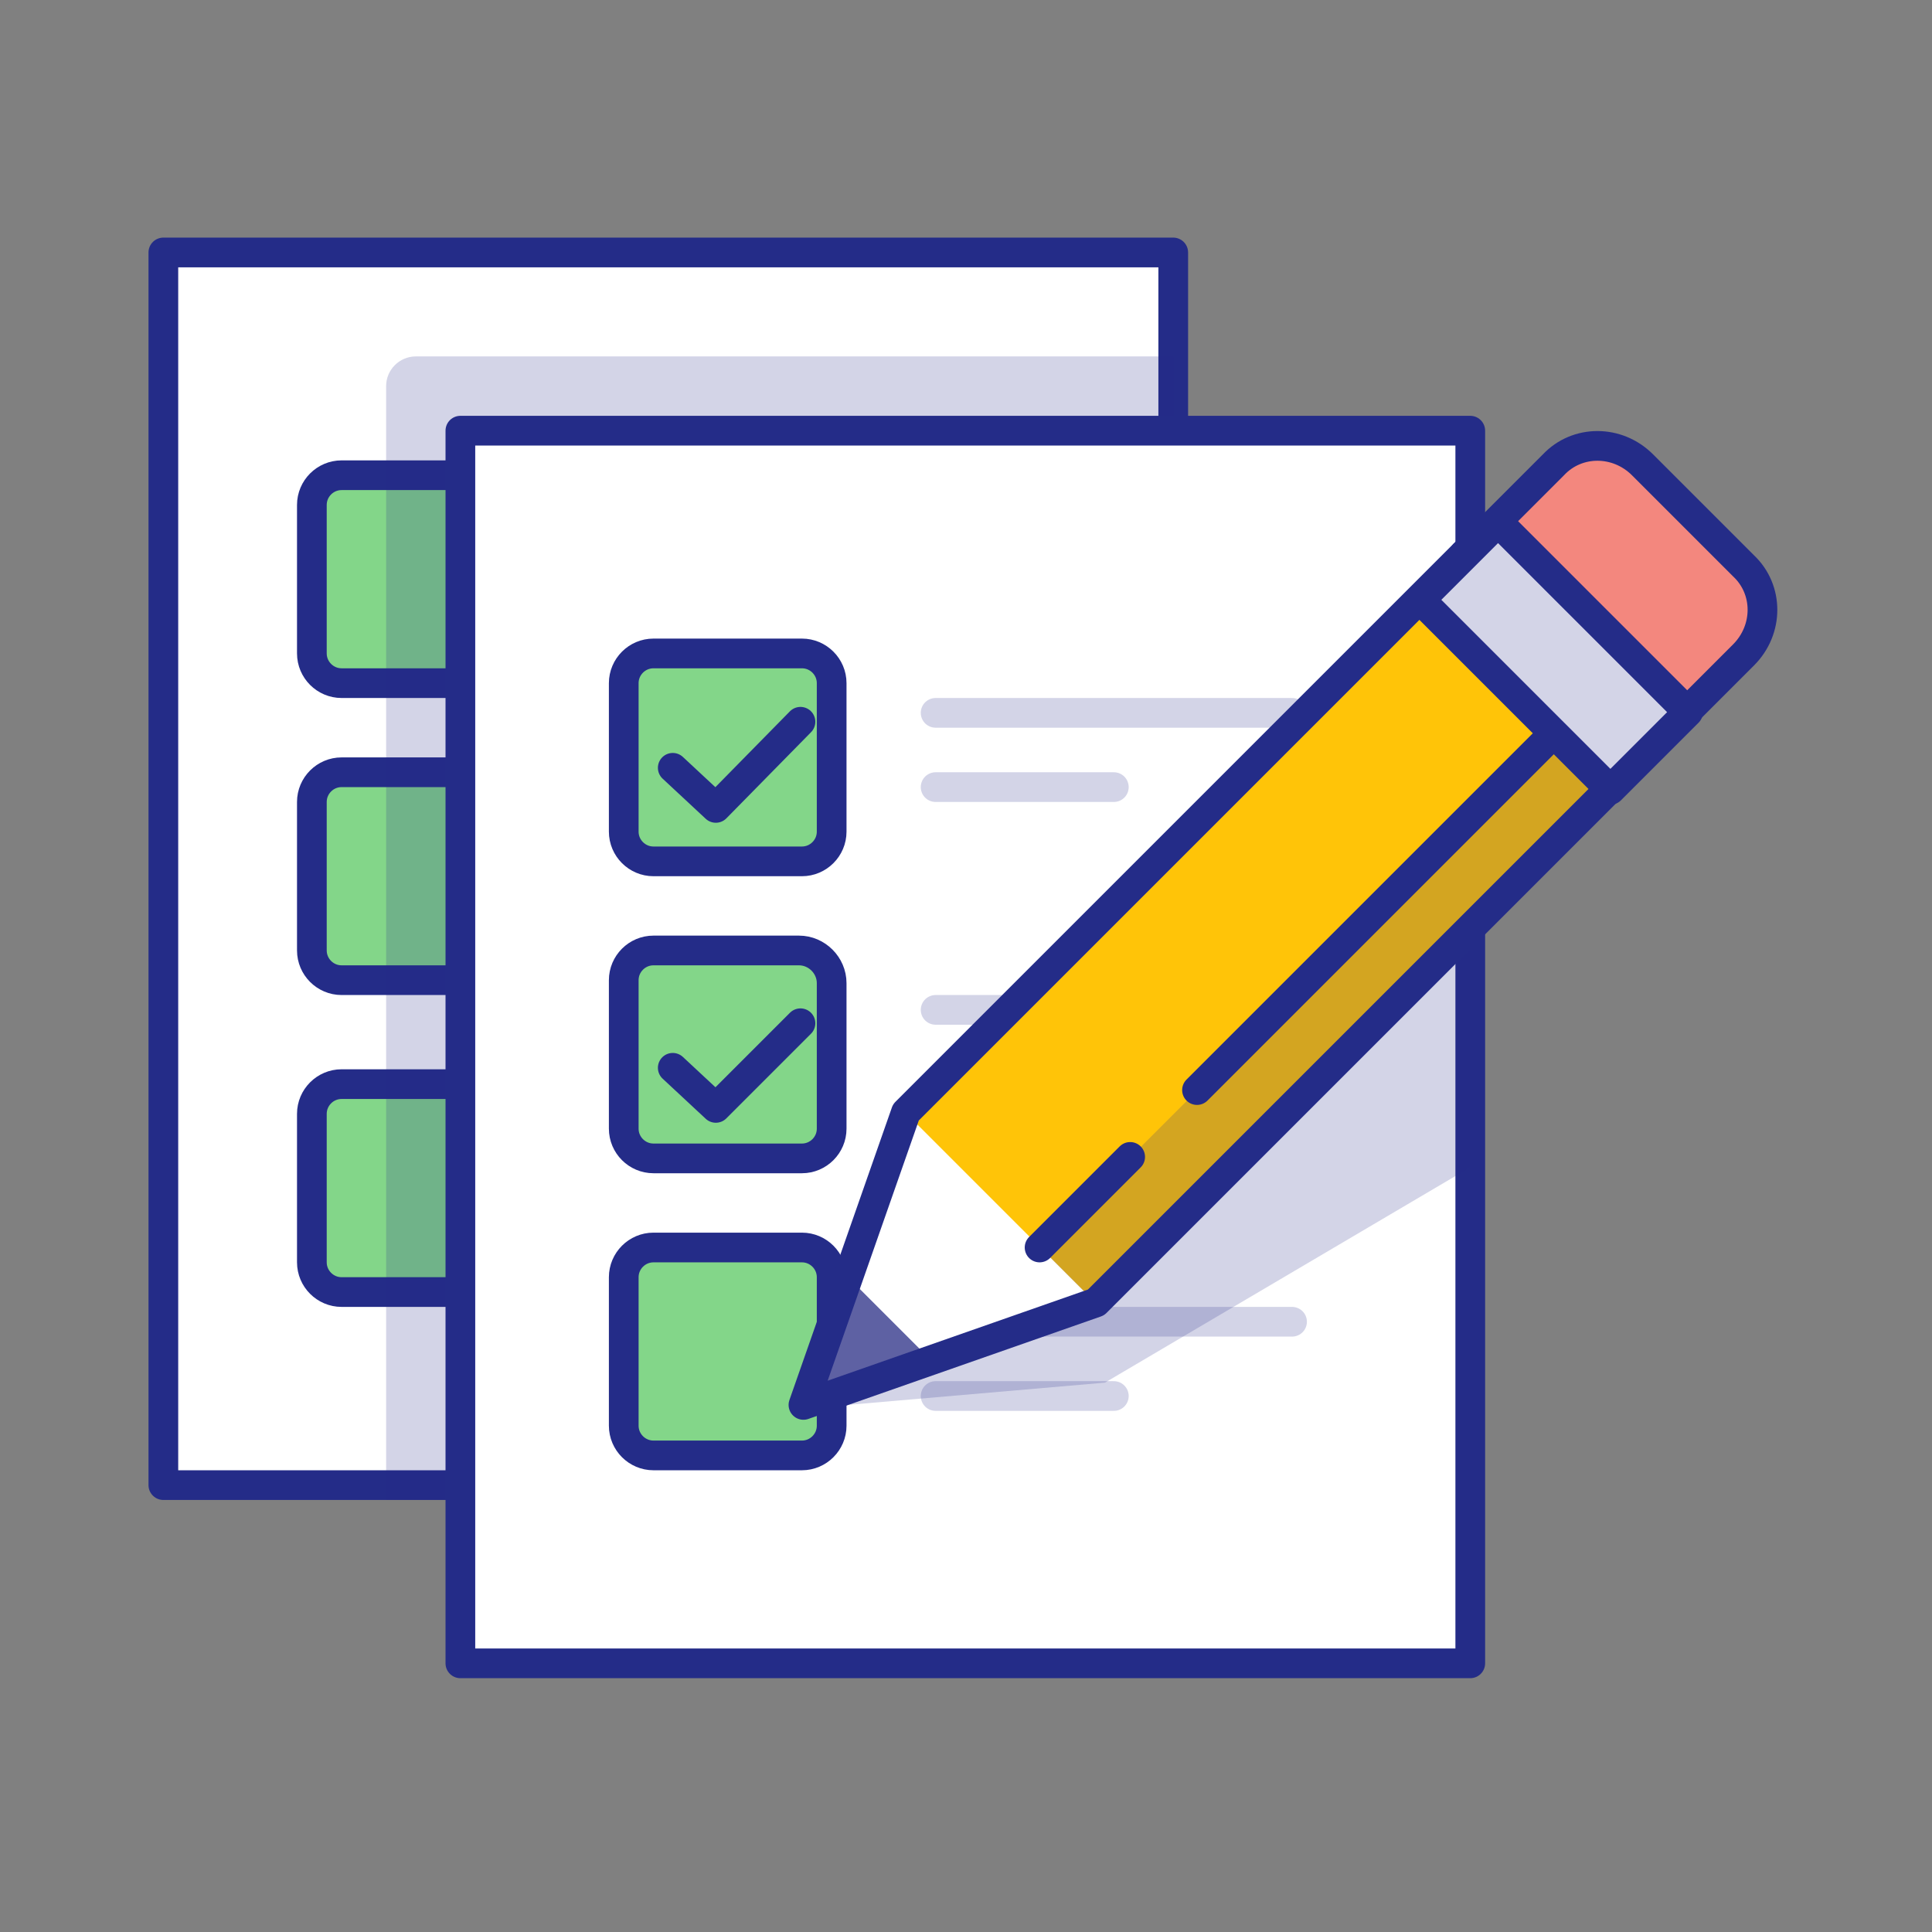 <svg xmlns="http://www.w3.org/2000/svg" xmlns:xlink="http://www.w3.org/1999/xlink" version="1.1" width="1000" height="1000" viewBox="0 0 1000 1000" xml:space="preserve">
<rect x="0" y="0" width="1000" height="1000" fill="#808080" stroke="none"/>
<desc>Created with Fabric.js 3.5.0</desc>
<defs>
</defs>
<rect x="0" y="0" width="100%" height="100%" fill="rgba(255,255,255,0)"/>
<g transform="matrix(7.687 0 0 7.687 491.962 491.962)" id="933223">
<g style="" vector-effect="non-scaling-stroke">
		<g transform="matrix(1 0 0 1 -19 -5.5)" id="Layer_1">
<rect style="stroke: none; stroke-width: 1; stroke-dasharray: none; stroke-linecap: butt; stroke-dashoffset: 0; stroke-linejoin: miter; stroke-miterlimit: 4; is-custom-font: none; font-file-url: none; fill: rgb(255,255,255); fill-rule: nonzero; opacity: 1;" x="-34" y="-41.5" rx="0" ry="0" width="68" height="83"/>
</g>
		<g transform="matrix(1 0 0 1 -19 -5.5)" id="Layer_1">
<rect style="stroke: rgb(36,44,136); stroke-width: 2; stroke-dasharray: none; stroke-linecap: round; stroke-dashoffset: 0; stroke-linejoin: round; stroke-miterlimit: 10; is-custom-font: none; font-file-url: none; fill: none; fill-rule: nonzero; opacity: 1;" x="-34" y="-41.5" rx="0" ry="0" width="68" height="83"/>
</g>
		<g transform="matrix(1 0 0 1 -36 -25)" id="Layer_1">
<path style="stroke: none; stroke-width: 1; stroke-dasharray: none; stroke-linecap: butt; stroke-dashoffset: 0; stroke-linejoin: miter; stroke-miterlimit: 4; is-custom-font: none; font-file-url: none; fill: rgb(131,214,137); fill-rule: nonzero; opacity: 1;" transform=" translate(-28, -39)" d="M 33 46 H 23 c -1.1 0 -2 -0.9 -2 -2 V 34 c 0 -1.1 0.9 -2 2 -2 h 10 c 1.1 0 2 0.9 2 2 v 10 C 35 45.1 34.1 46 33 46 z" stroke-linecap="round"/>
</g>
		<g transform="matrix(1 0 0 1 -36 -5)" id="Layer_1">
<path style="stroke: none; stroke-width: 1; stroke-dasharray: none; stroke-linecap: butt; stroke-dashoffset: 0; stroke-linejoin: miter; stroke-miterlimit: 4; is-custom-font: none; font-file-url: none; fill: rgb(131,214,137); fill-rule: nonzero; opacity: 1;" transform=" translate(-28, -59)" d="M 32.8 66 H 23 c -1.1 0 -2 -0.9 -2 -2 V 54 c 0 -1.1 0.9 -2 2 -2 h 10 c 1.1 0 2 0.9 2 2 v 9.8 C 35 65 34 66 32.8 66 z" stroke-linecap="round"/>
</g>
		<g transform="matrix(1 0 0 1 -36 16)" id="Layer_1">
<path style="stroke: none; stroke-width: 1; stroke-dasharray: none; stroke-linecap: butt; stroke-dashoffset: 0; stroke-linejoin: miter; stroke-miterlimit: 4; is-custom-font: none; font-file-url: none; fill: rgb(131,214,137); fill-rule: nonzero; opacity: 1;" transform=" translate(-28, -80)" d="M 33 87 H 23 c -1.1 0 -2 -0.9 -2 -2 V 75 c 0 -1.1 0.9 -2 2 -2 h 10 c 1.1 0 2 0.9 2 2 v 10 C 35 86.1 34.1 87 33 87 z" stroke-linecap="round"/>
</g>
		<g transform="matrix(1 0 0 1 -36 -25)" id="Layer_1">
<path style="stroke: rgb(36,44,136); stroke-width: 2; stroke-dasharray: none; stroke-linecap: round; stroke-dashoffset: 0; stroke-linejoin: round; stroke-miterlimit: 10; is-custom-font: none; font-file-url: none; fill: none; fill-rule: nonzero; opacity: 1;" transform=" translate(-28, -39)" d="M 33 46 H 23 c -1.1 0 -2 -0.9 -2 -2 V 34 c 0 -1.1 0.9 -2 2 -2 h 10 c 1.1 0 2 0.9 2 2 v 10 C 35 45.1 34.1 46 33 46 z" stroke-linecap="round"/>
</g>
		<g transform="matrix(1 0 0 1 -36 -5)" id="Layer_1">
<path style="stroke: rgb(36,44,136); stroke-width: 2; stroke-dasharray: none; stroke-linecap: round; stroke-dashoffset: 0; stroke-linejoin: round; stroke-miterlimit: 10; is-custom-font: none; font-file-url: none; fill: none; fill-rule: nonzero; opacity: 1;" transform=" translate(-28, -59)" d="M 32.8 66 H 23 c -1.1 0 -2 -0.9 -2 -2 V 54 c 0 -1.1 0.9 -2 2 -2 h 10 c 1.1 0 2 0.9 2 2 v 9.8 C 35 65 34 66 32.8 66 z" stroke-linecap="round"/>
</g>
		<g transform="matrix(1 0 0 1 -36 16)" id="Layer_1">
<path style="stroke: rgb(36,44,136); stroke-width: 2; stroke-dasharray: none; stroke-linecap: round; stroke-dashoffset: 0; stroke-linejoin: round; stroke-miterlimit: 10; is-custom-font: none; font-file-url: none; fill: none; fill-rule: nonzero; opacity: 1;" transform=" translate(-28, -80)" d="M 33 87 H 23 c -1.1 0 -2 -0.9 -2 -2 V 75 c 0 -1.1 0.9 -2 2 -2 h 10 c 1.1 0 2 0.9 2 2 v 10 C 35 86.1 34.1 87 33 87 z" stroke-linecap="round"/>
</g>
		<g transform="matrix(1 0 0 1 -11.5 -1.5)" id="Layer_1">
<path style="stroke: none; stroke-width: 1; stroke-dasharray: none; stroke-linecap: butt; stroke-dashoffset: 0; stroke-linejoin: miter; stroke-miterlimit: 4; is-custom-font: none; font-file-url: none; fill: rgb(36,44,136); fill-rule: nonzero; opacity: 0.2;" transform=" translate(-52.5, -62.5)" d="M 79 101 V 24 H 28 c -1.1 0 -2 0.9 -2 2 v 75 H 79 z" stroke-linecap="round"/>
</g>
		<g transform="matrix(1 0 0 1 1 6.5)" id="Layer_1">
<rect style="stroke: none; stroke-width: 1; stroke-dasharray: none; stroke-linecap: butt; stroke-dashoffset: 0; stroke-linejoin: miter; stroke-miterlimit: 4; is-custom-font: none; font-file-url: none; fill: rgb(255,255,255); fill-rule: nonzero; opacity: 1;" x="-34" y="-41.5" rx="0" ry="0" width="68" height="83"/>
</g>
		<g transform="matrix(1 0 0 1 1 6.5)" id="Layer_1">
<rect style="stroke: rgb(36,44,136); stroke-width: 2; stroke-dasharray: none; stroke-linecap: round; stroke-dashoffset: 0; stroke-linejoin: round; stroke-miterlimit: 10; is-custom-font: none; font-file-url: none; fill: none; fill-rule: nonzero; opacity: 1;" x="-34" y="-41.5" rx="0" ry="0" width="68" height="83"/>
</g>
		<g transform="matrix(1 0 0 1 5 -11)" id="Layer_1">
<line style="stroke: rgb(36,44,136); stroke-width: 2; stroke-dasharray: none; stroke-linecap: round; stroke-dashoffset: 0; stroke-linejoin: round; stroke-miterlimit: 10; is-custom-font: none; font-file-url: none; fill: none; fill-rule: nonzero; opacity: 0.2;" x1="-6" y1="0" x2="6" y2="0"/>
</g>
		<g transform="matrix(1 0 0 1 11 -16)" id="Layer_1">
<line style="stroke: rgb(36,44,136); stroke-width: 2; stroke-dasharray: none; stroke-linecap: round; stroke-dashoffset: 0; stroke-linejoin: round; stroke-miterlimit: 10; is-custom-font: none; font-file-url: none; fill: none; fill-rule: nonzero; opacity: 0.2;" x1="-12" y1="0" x2="12" y2="0"/>
</g>
		<g transform="matrix(1 0 0 1 -15 -13)" id="Layer_1">
<path style="stroke: none; stroke-width: 1; stroke-dasharray: none; stroke-linecap: butt; stroke-dashoffset: 0; stroke-linejoin: miter; stroke-miterlimit: 4; is-custom-font: none; font-file-url: none; fill: rgb(131,214,137); fill-rule: nonzero; opacity: 1;" transform=" translate(-49, -51)" d="M 54 58 H 44 c -1.1 0 -2 -0.9 -2 -2 V 46 c 0 -1.1 0.9 -2 2 -2 h 10 c 1.1 0 2 0.9 2 2 v 10 C 56 57.1 55.1 58 54 58 z" stroke-linecap="round"/>
</g>
		<g transform="matrix(1 0 0 1 -14.4 -12.5)" id="Layer_1">
<polyline style="stroke: rgb(36,44,136); stroke-width: 2; stroke-dasharray: none; stroke-linecap: round; stroke-dashoffset: 0; stroke-linejoin: round; stroke-miterlimit: 10; is-custom-font: none; font-file-url: none; fill: none; fill-rule: nonzero; opacity: 1;" points="-4.3,0.2 -1.4,2.9 4.3,-2.9 "/>
</g>
		<g transform="matrix(1 0 0 1 5 10)" id="Layer_1">
<line style="stroke: rgb(36,44,136); stroke-width: 2; stroke-dasharray: none; stroke-linecap: round; stroke-dashoffset: 0; stroke-linejoin: round; stroke-miterlimit: 10; is-custom-font: none; font-file-url: none; fill: none; fill-rule: nonzero; opacity: 0.2;" x1="-6" y1="0" x2="6" y2="0"/>
</g>
		<g transform="matrix(1 0 0 1 11 4)" id="Layer_1">
<line style="stroke: rgb(36,44,136); stroke-width: 2; stroke-dasharray: none; stroke-linecap: round; stroke-dashoffset: 0; stroke-linejoin: round; stroke-miterlimit: 10; is-custom-font: none; font-file-url: none; fill: none; fill-rule: nonzero; opacity: 0.2;" x1="-12" y1="0" x2="12" y2="0"/>
</g>
		<g transform="matrix(1 0 0 1 -15 7)" id="Layer_1">
<path style="stroke: none; stroke-width: 1; stroke-dasharray: none; stroke-linecap: butt; stroke-dashoffset: 0; stroke-linejoin: miter; stroke-miterlimit: 4; is-custom-font: none; font-file-url: none; fill: rgb(131,214,137); fill-rule: nonzero; opacity: 1;" transform=" translate(-49, -71)" d="M 54 78 H 44 c -1.1 0 -2 -0.9 -2 -2 V 66 c 0 -1.1 0.9 -2 2 -2 h 9.8 c 1.2 0 2.2 1 2.2 2.2 V 76 C 56 77.1 55.1 78 54 78 z" stroke-linecap="round"/>
</g>
		<g transform="matrix(1 0 0 1 -14.4 7.75)" id="Layer_1">
<polyline style="stroke: rgb(36,44,136); stroke-width: 2; stroke-dasharray: none; stroke-linecap: round; stroke-dashoffset: 0; stroke-linejoin: round; stroke-miterlimit: 10; is-custom-font: none; font-file-url: none; fill: none; fill-rule: nonzero; opacity: 1;" points="-4.3,0.15 -1.4,2.85 4.3,-2.85 "/>
</g>
		<g transform="matrix(1 0 0 1 5 30)" id="Layer_1">
<line style="stroke: rgb(36,44,136); stroke-width: 2; stroke-dasharray: none; stroke-linecap: round; stroke-dashoffset: 0; stroke-linejoin: round; stroke-miterlimit: 10; is-custom-font: none; font-file-url: none; fill: none; fill-rule: nonzero; opacity: 0.2;" x1="-6" y1="0" x2="6" y2="0"/>
</g>
		<g transform="matrix(1 0 0 1 11 25)" id="Layer_1">
<line style="stroke: rgb(36,44,136); stroke-width: 2; stroke-dasharray: none; stroke-linecap: round; stroke-dashoffset: 0; stroke-linejoin: round; stroke-miterlimit: 10; is-custom-font: none; font-file-url: none; fill: none; fill-rule: nonzero; opacity: 0.2;" x1="-12" y1="0" x2="12" y2="0"/>
</g>
		<g transform="matrix(1 0 0 1 -15 27)" id="Layer_1">
<path style="stroke: none; stroke-width: 1; stroke-dasharray: none; stroke-linecap: butt; stroke-dashoffset: 0; stroke-linejoin: miter; stroke-miterlimit: 4; is-custom-font: none; font-file-url: none; fill: rgb(131,214,137); fill-rule: nonzero; opacity: 1;" transform=" translate(-49, -91)" d="M 54 98 H 44 c -1.1 0 -2 -0.9 -2 -2 V 86 c 0 -1.1 0.9 -2 2 -2 h 10 c 1.1 0 2 0.9 2 2 v 10 C 56 97.1 55.1 98 54 98 z" stroke-linecap="round"/>
</g>
		<g transform="matrix(1 0 0 1 -15 -13)" id="Layer_1">
<path style="stroke: rgb(36,44,136); stroke-width: 2; stroke-dasharray: none; stroke-linecap: round; stroke-dashoffset: 0; stroke-linejoin: round; stroke-miterlimit: 10; is-custom-font: none; font-file-url: none; fill: none; fill-rule: nonzero; opacity: 1;" transform=" translate(-49, -51)" d="M 54 58 H 44 c -1.1 0 -2 -0.9 -2 -2 V 46 c 0 -1.1 0.9 -2 2 -2 h 10 c 1.1 0 2 0.9 2 2 v 10 C 56 57.1 55.1 58 54 58 z" stroke-linecap="round"/>
</g>
		<g transform="matrix(1 0 0 1 -15 7)" id="Layer_1">
<path style="stroke: rgb(36,44,136); stroke-width: 2; stroke-dasharray: none; stroke-linecap: round; stroke-dashoffset: 0; stroke-linejoin: round; stroke-miterlimit: 10; is-custom-font: none; font-file-url: none; fill: none; fill-rule: nonzero; opacity: 1;" transform=" translate(-49, -71)" d="M 54 78 H 44 c -1.1 0 -2 -0.9 -2 -2 V 66 c 0 -1.1 0.9 -2 2 -2 h 9.8 c 1.2 0 2.2 1 2.2 2.2 V 76 C 56 77.1 55.1 78 54 78 z" stroke-linecap="round"/>
</g>
		<g transform="matrix(1 0 0 1 -15 27)" id="Layer_1">
<path style="stroke: rgb(36,44,136); stroke-width: 2; stroke-dasharray: none; stroke-linecap: round; stroke-dashoffset: 0; stroke-linejoin: round; stroke-miterlimit: 10; is-custom-font: none; font-file-url: none; fill: none; fill-rule: nonzero; opacity: 1;" transform=" translate(-49, -91)" d="M 54 98 H 44 c -1.1 0 -2 -0.9 -2 -2 V 86 c 0 -1.1 0.9 -2 2 -2 h 10 c 1.1 0 2 0.9 2 2 v 10 C 56 97.1 55.1 98 54 98 z" stroke-linecap="round"/>
</g>
		<g transform="matrix(1 0 0 1 12.3 12.25)" id="Layer_1">
<polygon style="stroke: none; stroke-width: 1; stroke-dasharray: none; stroke-linecap: butt; stroke-dashoffset: 0; stroke-linejoin: miter; stroke-miterlimit: 4; is-custom-font: none; font-file-url: none; fill: rgb(36,44,136); fill-rule: nonzero; opacity: 0.2;" points="22.7,-18.65 -11.1,1.25 -22.7,18.65 -1.9,16.85 22.7,2.35 "/>
</g>
		<g transform="matrix(1 0 0 1 18.75 1.95)" id="Layer_1">
<polygon style="stroke: none; stroke-width: 1; stroke-dasharray: none; stroke-linecap: butt; stroke-dashoffset: 0; stroke-linejoin: miter; stroke-miterlimit: 4; is-custom-font: none; font-file-url: none; fill: rgb(255,255,255); fill-rule: nonzero; opacity: 1;" points="28.65,-15.85 -8.95,21.75 -28.65,28.65 -21.75,8.95 15.85,-28.65 "/>
</g>
		<g transform="matrix(0.707 -0.707 0.707 0.707 22.222 -1.442)" id="Layer_1">
<rect style="stroke: none; stroke-width: 1; stroke-dasharray: none; stroke-linecap: butt; stroke-dashoffset: 0; stroke-linejoin: miter; stroke-miterlimit: 4; is-custom-font: none; font-file-url: none; fill: rgb(255,196,8); fill-rule: nonzero; opacity: 1;" x="-26.6" y="-9.05" rx="0" ry="0" width="53.2" height="18.1"/>
</g>
		<g transform="matrix(0.707 -0.707 0.707 0.707 26.716 3.071)" id="Layer_1">
<rect style="stroke: none; stroke-width: 1; stroke-dasharray: none; stroke-linecap: butt; stroke-dashoffset: 0; stroke-linejoin: miter; stroke-miterlimit: 4; is-custom-font: none; font-file-url: none; fill: rgb(36,44,136); fill-rule: nonzero; opacity: 0.2;" x="-26.6" y="-2.65" rx="0" ry="0" width="53.2" height="5.3"/>
</g>
		<g transform="matrix(1 0 0 1 -5.7 26.2)" id="Layer_1">
<polygon style="stroke: none; stroke-width: 1; stroke-dasharray: none; stroke-linecap: butt; stroke-dashoffset: 0; stroke-linejoin: miter; stroke-miterlimit: 4; is-custom-font: none; font-file-url: none; fill: rgb(94,97,163); fill-rule: nonzero; opacity: 1;" points="-1.2,-4.2 -4.2,4.2 4.2,1.2 "/>
</g>
		<g transform="matrix(1 0 0 1 18.75 1.95)" id="Layer_1">
<polygon style="stroke: rgb(36,44,136); stroke-width: 2; stroke-dasharray: none; stroke-linecap: round; stroke-dashoffset: 0; stroke-linejoin: round; stroke-miterlimit: 10; is-custom-font: none; font-file-url: none; fill: none; fill-rule: nonzero; opacity: 1;" points="28.65,-15.85 -8.95,21.75 -28.65,28.65 -21.75,8.95 15.85,-28.65 "/>
</g>
		<g transform="matrix(1 0 0 1 44.638 -23.938)" id="Layer_1">
<path style="stroke: none; stroke-width: 1; stroke-dasharray: none; stroke-linecap: butt; stroke-dashoffset: 0; stroke-linejoin: miter; stroke-miterlimit: 4; is-custom-font: none; font-file-url: none; fill: rgb(243,135,126); fill-rule: nonzero; opacity: 1;" transform=" translate(-108.638, -40.062)" d="M 111.4 50.1 l 6 -6 c 1.7 -1.7 1.7 -4.4 0 -6 l -6.8 -6.8 c -1.7 -1.7 -4.4 -1.7 -6 0 l -6 6 L 111.4 50.1 z" stroke-linecap="round"/>
</g>
		<g transform="matrix(1 0 0 1 44.638 -23.938)" id="Layer_1">
<path style="stroke: rgb(36,44,136); stroke-width: 2; stroke-dasharray: none; stroke-linecap: round; stroke-dashoffset: 0; stroke-linejoin: round; stroke-miterlimit: 10; is-custom-font: none; font-file-url: none; fill: none; fill-rule: nonzero; opacity: 1;" transform=" translate(-108.638, -40.062)" d="M 111.4 50.1 l 6 -6 c 1.7 -1.7 1.7 -4.4 0 -6 l -6.8 -6.8 c -1.7 -1.7 -4.4 -1.7 -6 0 l -6 6 L 111.4 50.1 z" stroke-linecap="round"/>
</g>
		<g transform="matrix(1 0 0 1 29.75 -3.75)" id="Layer_1">
<line style="stroke: rgb(36,44,136); stroke-width: 2; stroke-dasharray: none; stroke-linecap: round; stroke-dashoffset: 0; stroke-linejoin: round; stroke-miterlimit: 10; is-custom-font: none; font-file-url: none; fill: none; fill-rule: nonzero; opacity: 1;" x1="-13.15" y1="13.15" x2="13.15" y2="-13.15"/>
</g>
		<g transform="matrix(1 0 0 1 9.05 16.95)" id="Layer_1">
<line style="stroke: rgb(36,44,136); stroke-width: 2; stroke-dasharray: none; stroke-linecap: round; stroke-dashoffset: 0; stroke-linejoin: round; stroke-miterlimit: 10; is-custom-font: none; font-file-url: none; fill: none; fill-rule: nonzero; opacity: 1;" x1="-3.05" y1="3.05" x2="3.05" y2="-3.05"/>
</g>
		<g transform="matrix(0.707 -0.707 0.707 0.707 40.653 -19.829)" id="Layer_1">
<rect style="stroke: none; stroke-width: 1; stroke-dasharray: none; stroke-linecap: butt; stroke-dashoffset: 0; stroke-linejoin: miter; stroke-miterlimit: 4; is-custom-font: none; font-file-url: none; fill: rgb(255,255,255); fill-rule: nonzero; opacity: 1;" x="-3.7" y="-9.05" rx="0" ry="0" width="7.4" height="18.1"/>
</g>
		<g transform="matrix(0.707 -0.707 0.707 0.707 40.653 -19.829)" id="Layer_1">
<rect style="stroke: none; stroke-width: 1; stroke-dasharray: none; stroke-linecap: butt; stroke-dashoffset: 0; stroke-linejoin: miter; stroke-miterlimit: 4; is-custom-font: none; font-file-url: none; fill: rgb(36,44,136); fill-rule: nonzero; opacity: 0.2;" x="-3.7" y="-9.05" rx="0" ry="0" width="7.4" height="18.1"/>
</g>
		<g transform="matrix(0.707 -0.707 0.707 0.707 40.653 -19.829)" id="Layer_1">
<rect style="stroke: rgb(36,44,136); stroke-width: 2; stroke-dasharray: none; stroke-linecap: round; stroke-dashoffset: 0; stroke-linejoin: round; stroke-miterlimit: 10; is-custom-font: none; font-file-url: none; fill: none; fill-rule: nonzero; opacity: 1;" x="-3.7" y="-9.05" rx="0" ry="0" width="7.4" height="18.1"/>
</g>
</g>
</g>
</svg>